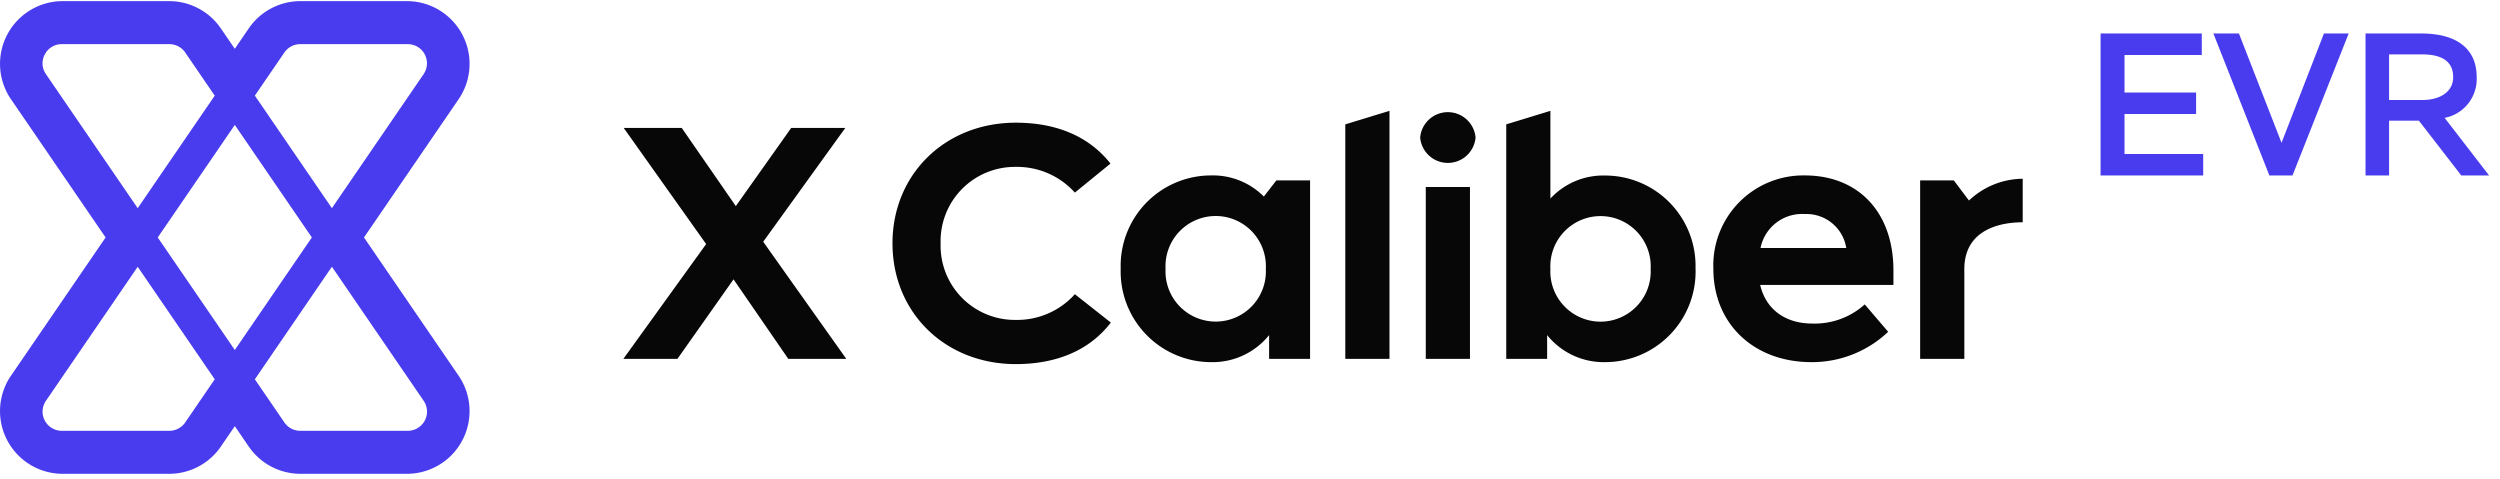 <svg xmlns="http://www.w3.org/2000/svg" width="282" height="54" viewBox="0 0 282 54">
    <defs>
        <clipPath id="c72nk1bera">
            <path data-name="사각형 21791" style="fill:none" d="M0 0h280.768v53.319H0z"/>
        </clipPath>
    </defs>
    <g data-name="그룹 6436">
        <path data-name="패스 16545" d="M72 35.577h-6.543l-6.175-8.967-6.325 8.967h-6.1l9.337-12.947-9.3-13.1h6.546l6.1 8.818 6.25-8.818h6.1l-9.26 12.839z" transform="translate(23.459 4.9)" style="fill:#070707"/>
        <g data-name="그룹 6435">
            <g data-name="그룹 6434" style="clip-path:url(#c72nk1bera)" transform="translate(0 .127)">
                <path data-name="패스 16546" d="M67.085 22.754c0-7.812 5.95-13.616 13.913-13.616 4.726 0 8.335 1.636 10.677 4.613l-4.017 3.273a8.759 8.759 0 0 0-6.66-2.9 8.377 8.377 0 0 0-8.483 8.632A8.376 8.376 0 0 0 81 31.384a8.758 8.758 0 0 0 6.66-2.9l4.055 3.2C89.407 34.7 85.761 36.369 81 36.369c-7.963 0-13.913-5.8-13.913-13.616" transform="translate(33.587 4.575)" style="fill:#070707"/>
                <path data-name="패스 16547" d="M101.8 13.662h3.8v20.127h-4.62v-2.678a8.18 8.18 0 0 1-6.547 3.051 10.218 10.218 0 0 1-10.194-10.529A10.2 10.2 0 0 1 94.433 13.1a8.093 8.093 0 0 1 5.952 2.382zm-1.19 9.97a5.663 5.663 0 1 0-11.311 0 5.663 5.663 0 1 0 11.311 0" transform="translate(42.176 6.561)" style="fill:#070707"/>
                <path data-name="패스 16548" d="M101.121 36.222V9.771l4.985-1.526v27.977z" transform="translate(50.628 4.128)" style="fill:#070707"/>
                <path data-name="패스 16549" d="M106.748 11.209a3.137 3.137 0 0 1 6.25 0 3.137 3.137 0 0 1-6.25 0m.633 5.581h4.985v19.382h-4.985z" transform="translate(53.446 4.178)" style="fill:#070707"/>
                <path data-name="패스 16550" d="M134.574 26.065a10.218 10.218 0 0 1-10.194 10.529 8.183 8.183 0 0 1-6.549-3.051v2.679h-4.612V9.77l4.981-1.525v9.9a8.1 8.1 0 0 1 6.175-2.6 10.2 10.2 0 0 1 10.194 10.529m-5.06 0a5.662 5.662 0 1 0-11.309 0 5.662 5.662 0 1 0 11.309 0" transform="translate(56.685 4.128)" style="fill:#070707"/>
                <path data-name="패스 16551" d="M149.1 25.456h-15.031c.633 2.715 2.79 4.352 5.878 4.352a8.425 8.425 0 0 0 5.916-2.158l2.641 3.088a12.458 12.458 0 0 1-8.668 3.422c-6.511 0-11.049-4.352-11.049-10.527A10.152 10.152 0 0 1 139.092 13.1c6.1 0 10.008 4.2 10.008 10.715zm-14.993-4.167h9.672a4.545 4.545 0 0 0-4.687-3.833 4.777 4.777 0 0 0-4.985 3.833" transform="translate(64.48 6.561)" style="fill:#070707"/>
                <path data-name="패스 16552" d="M149.836 15.807a8.916 8.916 0 0 1 6.064-2.455v4.91c-2.865 0-6.585 1.005-6.585 5.284v10.119h-4.985V13.538h3.8z" transform="translate(72.262 6.685)" style="fill:#070707"/>
                <path data-name="패스 16553" d="m41.057 26.659 10.673-15.59A7.073 7.073 0 0 0 45.894 0h-12a7.07 7.07 0 0 0-5.836 3.078l-1.573 2.3-1.573-2.3A7.071 7.071 0 0 0 19.075 0h-12A7.073 7.073 0 0 0 1.24 11.069l10.673 15.59L1.24 42.251a7.072 7.072 0 0 0 5.836 11.068h12a7.069 7.069 0 0 0 5.838-3.076l1.573-2.3 1.573 2.3a7.069 7.069 0 0 0 5.836 3.076h12a7.072 7.072 0 0 0 5.834-11.068zm-36-20.652a2.127 2.127 0 0 1 1.908-1.154h12.142a2.16 2.16 0 0 1 1.784.941l3.331 4.868-8.69 12.694-10.35-15.12a2.125 2.125 0 0 1-.129-2.228m.129 39.076 10.35-15.119 8.69 12.694-3.331 4.868a2.164 2.164 0 0 1-1.784.941H6.965a2.162 2.162 0 0 1-1.783-3.384m12.612-18.425 8.692-12.694 8.69 12.694-8.69 12.694zm10.953-16 3.333-4.865a2.157 2.157 0 0 1 1.783-.941H46a2.162 2.162 0 0 1 1.784 3.383L37.437 23.355zm8.69 19.3 10.352 15.124A2.163 2.163 0 0 1 46 48.467H33.863a2.161 2.161 0 0 1-1.783-.941l-3.333-4.868z" style="fill:#483cee"/>
                <path data-name="패스 16554" d="M157.893 18.448V2.432h11.416v2.425h-8.716v4.232h8.075v2.427h-8.075v4.507h8.876v2.425z" transform="translate(79.052 1.218)" style="fill:#483cee"/>
                <path data-name="패스 16555" d="M178.842 2.432h2.79l-6.337 16.015h-2.608l-6.314-16.015h2.881l4.805 12.331z" transform="translate(83.298 1.218)" style="fill:#483cee"/>
                <path data-name="패스 16556" d="M191.743 18.447h-3.135l-4.78-6.177h-3.363v6.177h-2.656V2.432h6.271c4.049 0 6.265 1.739 6.265 4.919a4.464 4.464 0 0 1-3.614 4.6zM180.465 4.788v5.149h3.705c2.174 0 3.524-1.008 3.524-2.586 0-1.691-1.168-2.563-3.524-2.563z" transform="translate(89.024 1.218)" style="fill:#483cee"/>
            </g>
        </g>
    </g>
</svg>
